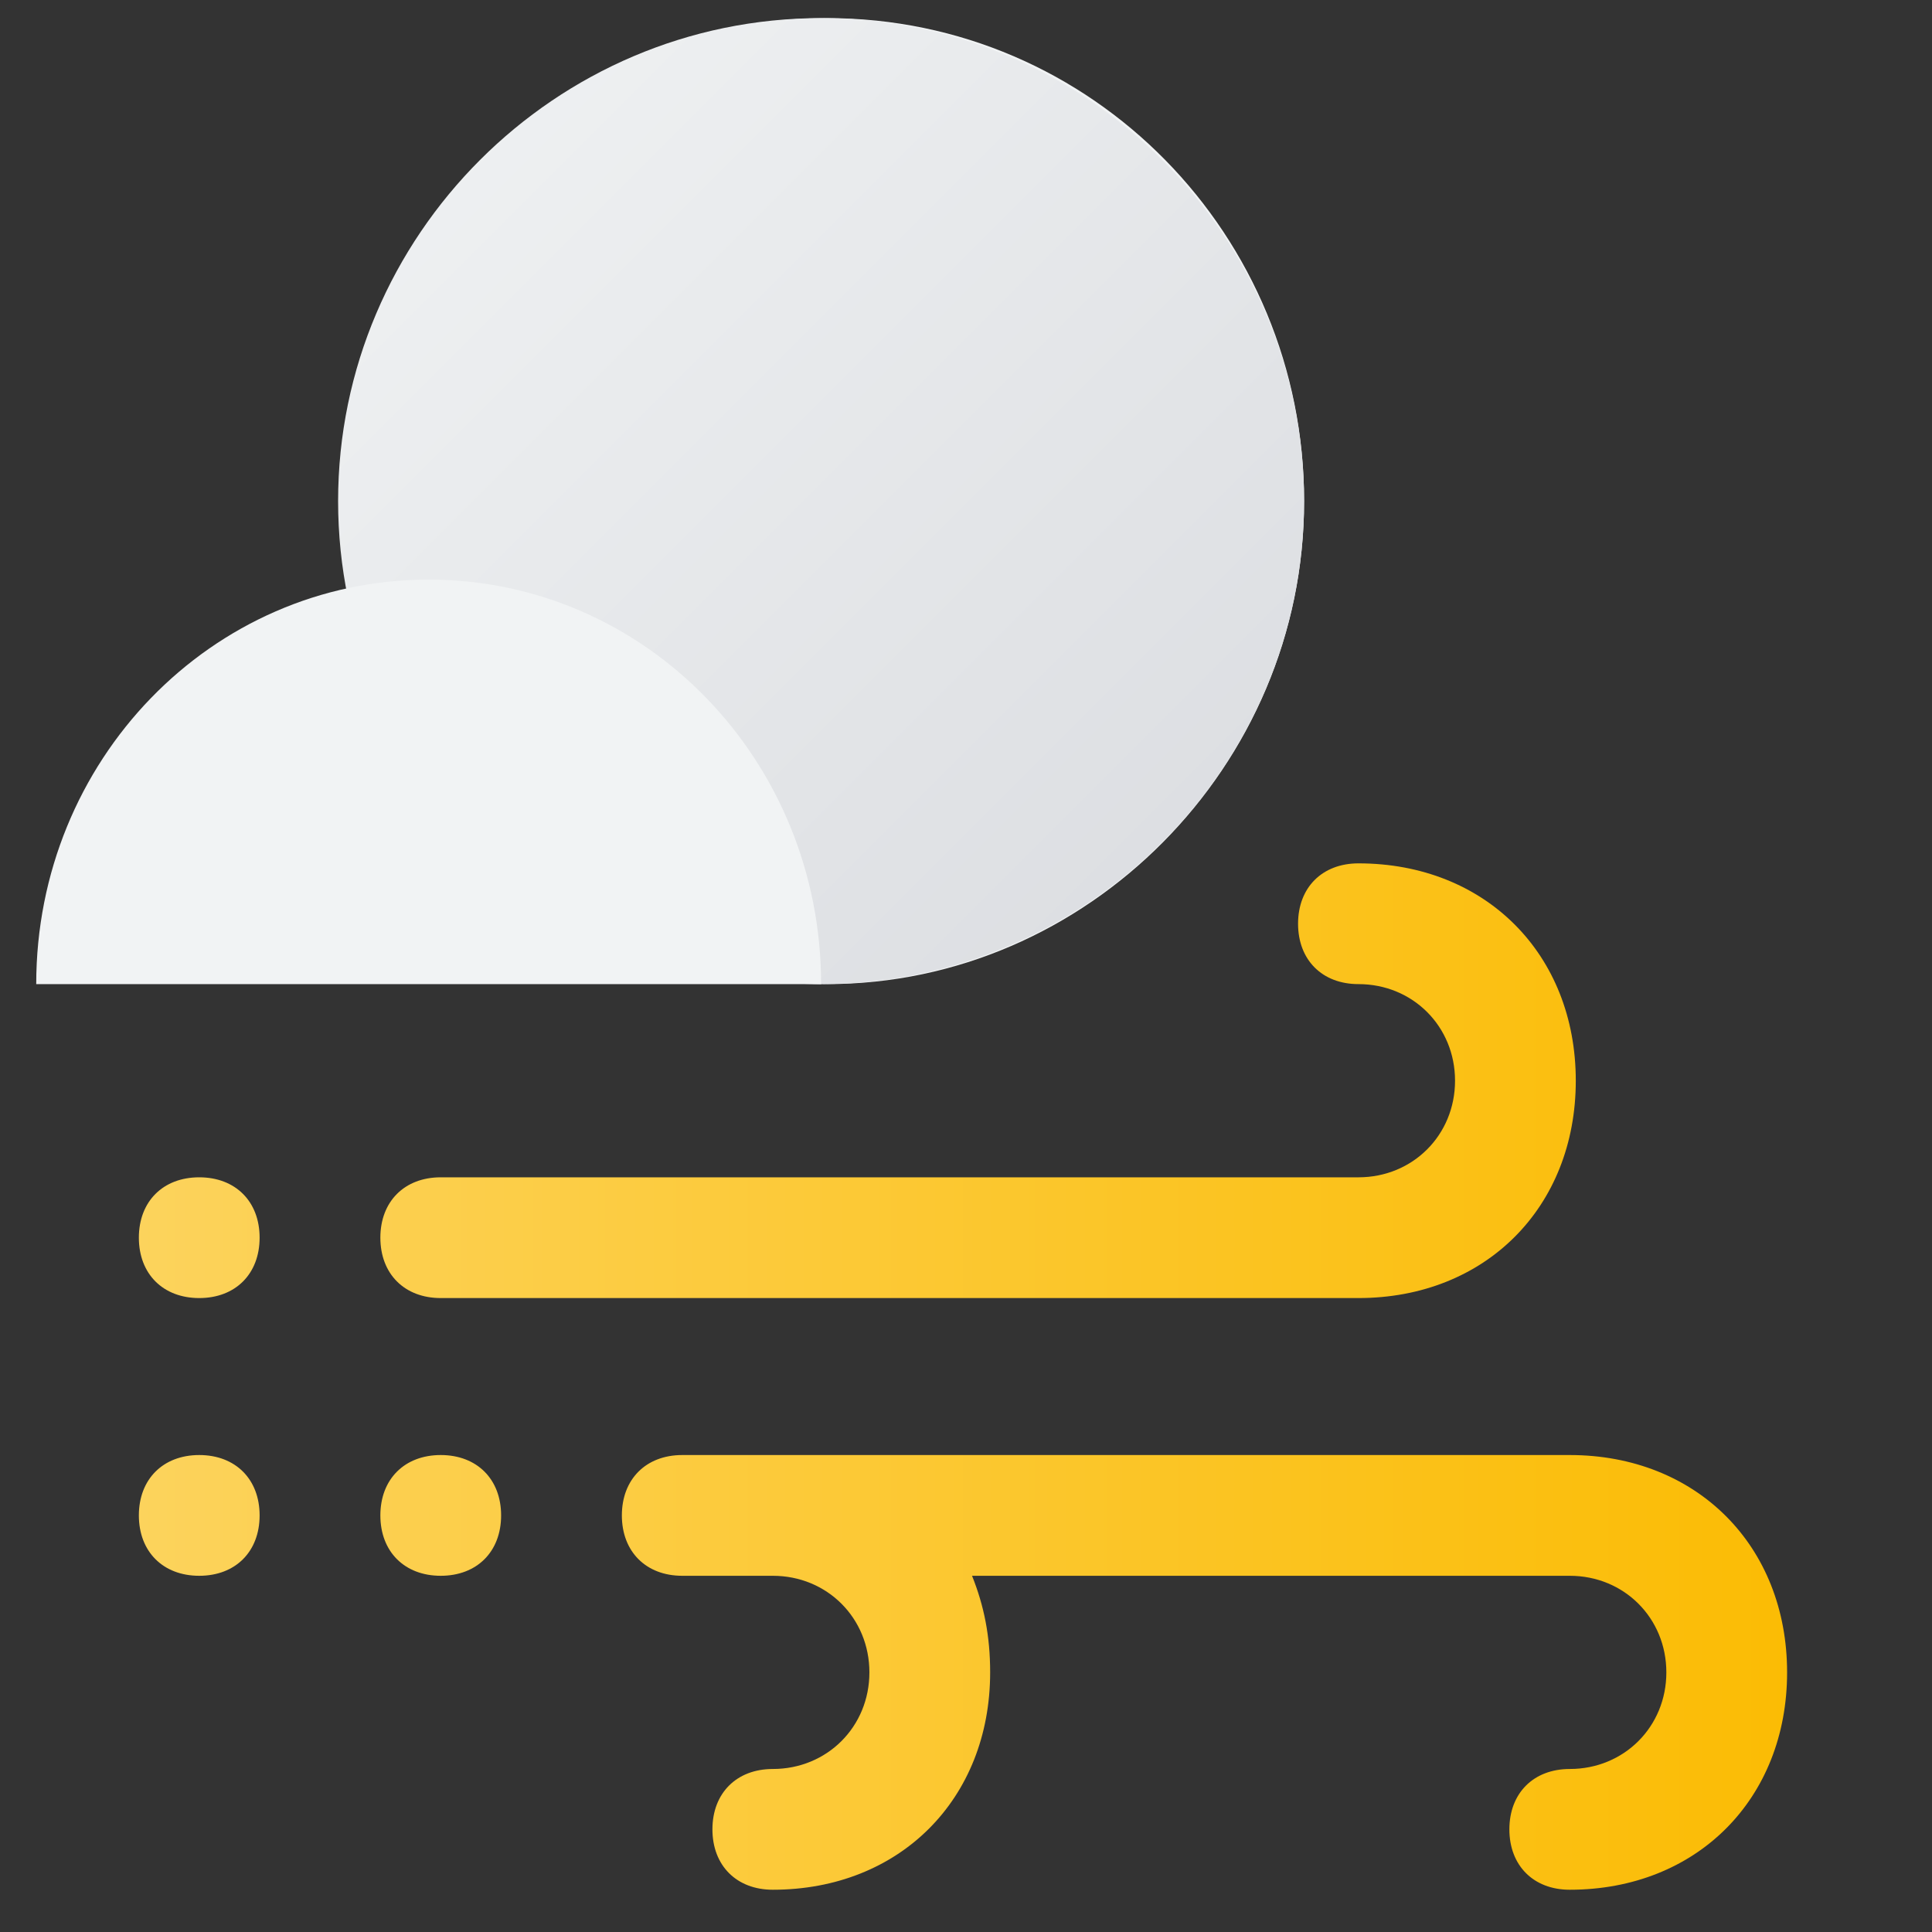 <?xml version="1.0" encoding="utf-8"?>
<!-- Generator: Adobe Illustrator 27.6.1, SVG Export Plug-In . SVG Version: 6.00 Build 0)  -->
<svg version="1.1" id="Layer_1" xmlns="http://www.w3.org/2000/svg" xmlns:xlink="http://www.w3.org/1999/xlink" x="0px" y="0px"
	 viewBox="0 0 32 32" style="enable-background:new 0 0 32 32;" xml:space="preserve">
<rect x="0" y="0" width="32" height="32" fill="#333333" stroke="none"/>
<style type="text/css">
	.st0{fill:#F1F3F4;}
	.st1{fill:url(#SVGID_1_);}
	.st2{fill:url(#SVGID_00000120555770612139572180000009657282712883592863_);}
</style>
<path class="st0" d="M13.7,16.3c4.3,0,7.9-3.6,7.9-8s-3.5-8-7.9-8s-7.9,3.6-7.9,8S9.4,16.3,13.7,16.3z"/>
<linearGradient id="SVGID_1_" gradientUnits="userSpaceOnUse" x1="5.588" y1="152.288" x2="21.312" y2="168.012" gradientTransform="matrix(1 0 0 1 0 -152)">
	<stop  offset="0" style="stop-color:#F1F3F4"/>
	<stop  offset="1" style="stop-color:#DADCE0"/>
</linearGradient>
<path class="st1" d="M13.6,16.3c4.4,0,8-3.6,8-8s-3.6-8-8-8s-8,3.6-8,8S9.2,16.3,13.6,16.3z"/>
<path class="st0" d="M13.6,16.3c0-3.7-2.9-6.7-6.5-6.7s-6.5,3-6.5,6.7H13.6z"/>
<linearGradient id="SVGID_00000127009132956873220550000001393447010462197405_" gradientUnits="userSpaceOnUse" x1="2.3" y1="22.8" x2="29.6" y2="22.8">
	<stop  offset="0" style="stop-color:#FCD35C"/>
	<stop  offset="1" style="stop-color:#FBBC04"/>
</linearGradient>
<path style="fill:url(#SVGID_00000127009132956873220550000001393447010462197405_);" d="M26,31.3c-0.6,0-1-0.4-1-1s0.4-1,1-1
	c0.9,0,1.6-0.7,1.6-1.6c0-0.9-0.7-1.6-1.6-1.6h-9.9c0.2,0.5,0.3,1,0.3,1.6c0,2.1-1.5,3.6-3.6,3.6c-0.6,0-1-0.4-1-1s0.4-1,1-1
	c0.9,0,1.6-0.7,1.6-1.6c0-0.9-0.7-1.6-1.6-1.6h-1.5c-0.6,0-1-0.4-1-1s0.4-1,1-1h1.5c0.1,0,0.1,0,0.2,0h13c2.1,0,3.6,1.5,3.6,3.6
	C29.6,29.8,28.1,31.3,26,31.3z M22.5,21.5H7.3c-0.6,0-1-0.4-1-1s0.4-1,1-1h15.2c0.9,0,1.6-0.7,1.6-1.6c0-0.9-0.7-1.6-1.6-1.6
	c-0.6,0-1-0.4-1-1s0.4-1,1-1c2.1,0,3.6,1.5,3.6,3.6C26.1,20,24.6,21.5,22.5,21.5z M3.3,19.5c-0.6,0-1,0.4-1,1s0.4,1,1,1s1-0.4,1-1
	S3.9,19.5,3.3,19.5z M3.3,24.1c-0.6,0-1,0.4-1,1s0.4,1,1,1s1-0.4,1-1S3.9,24.1,3.3,24.1z M7.3,24.1c-0.6,0-1,0.4-1,1s0.4,1,1,1
	s1-0.4,1-1S7.9,24.1,7.3,24.1z"/>
</svg>
